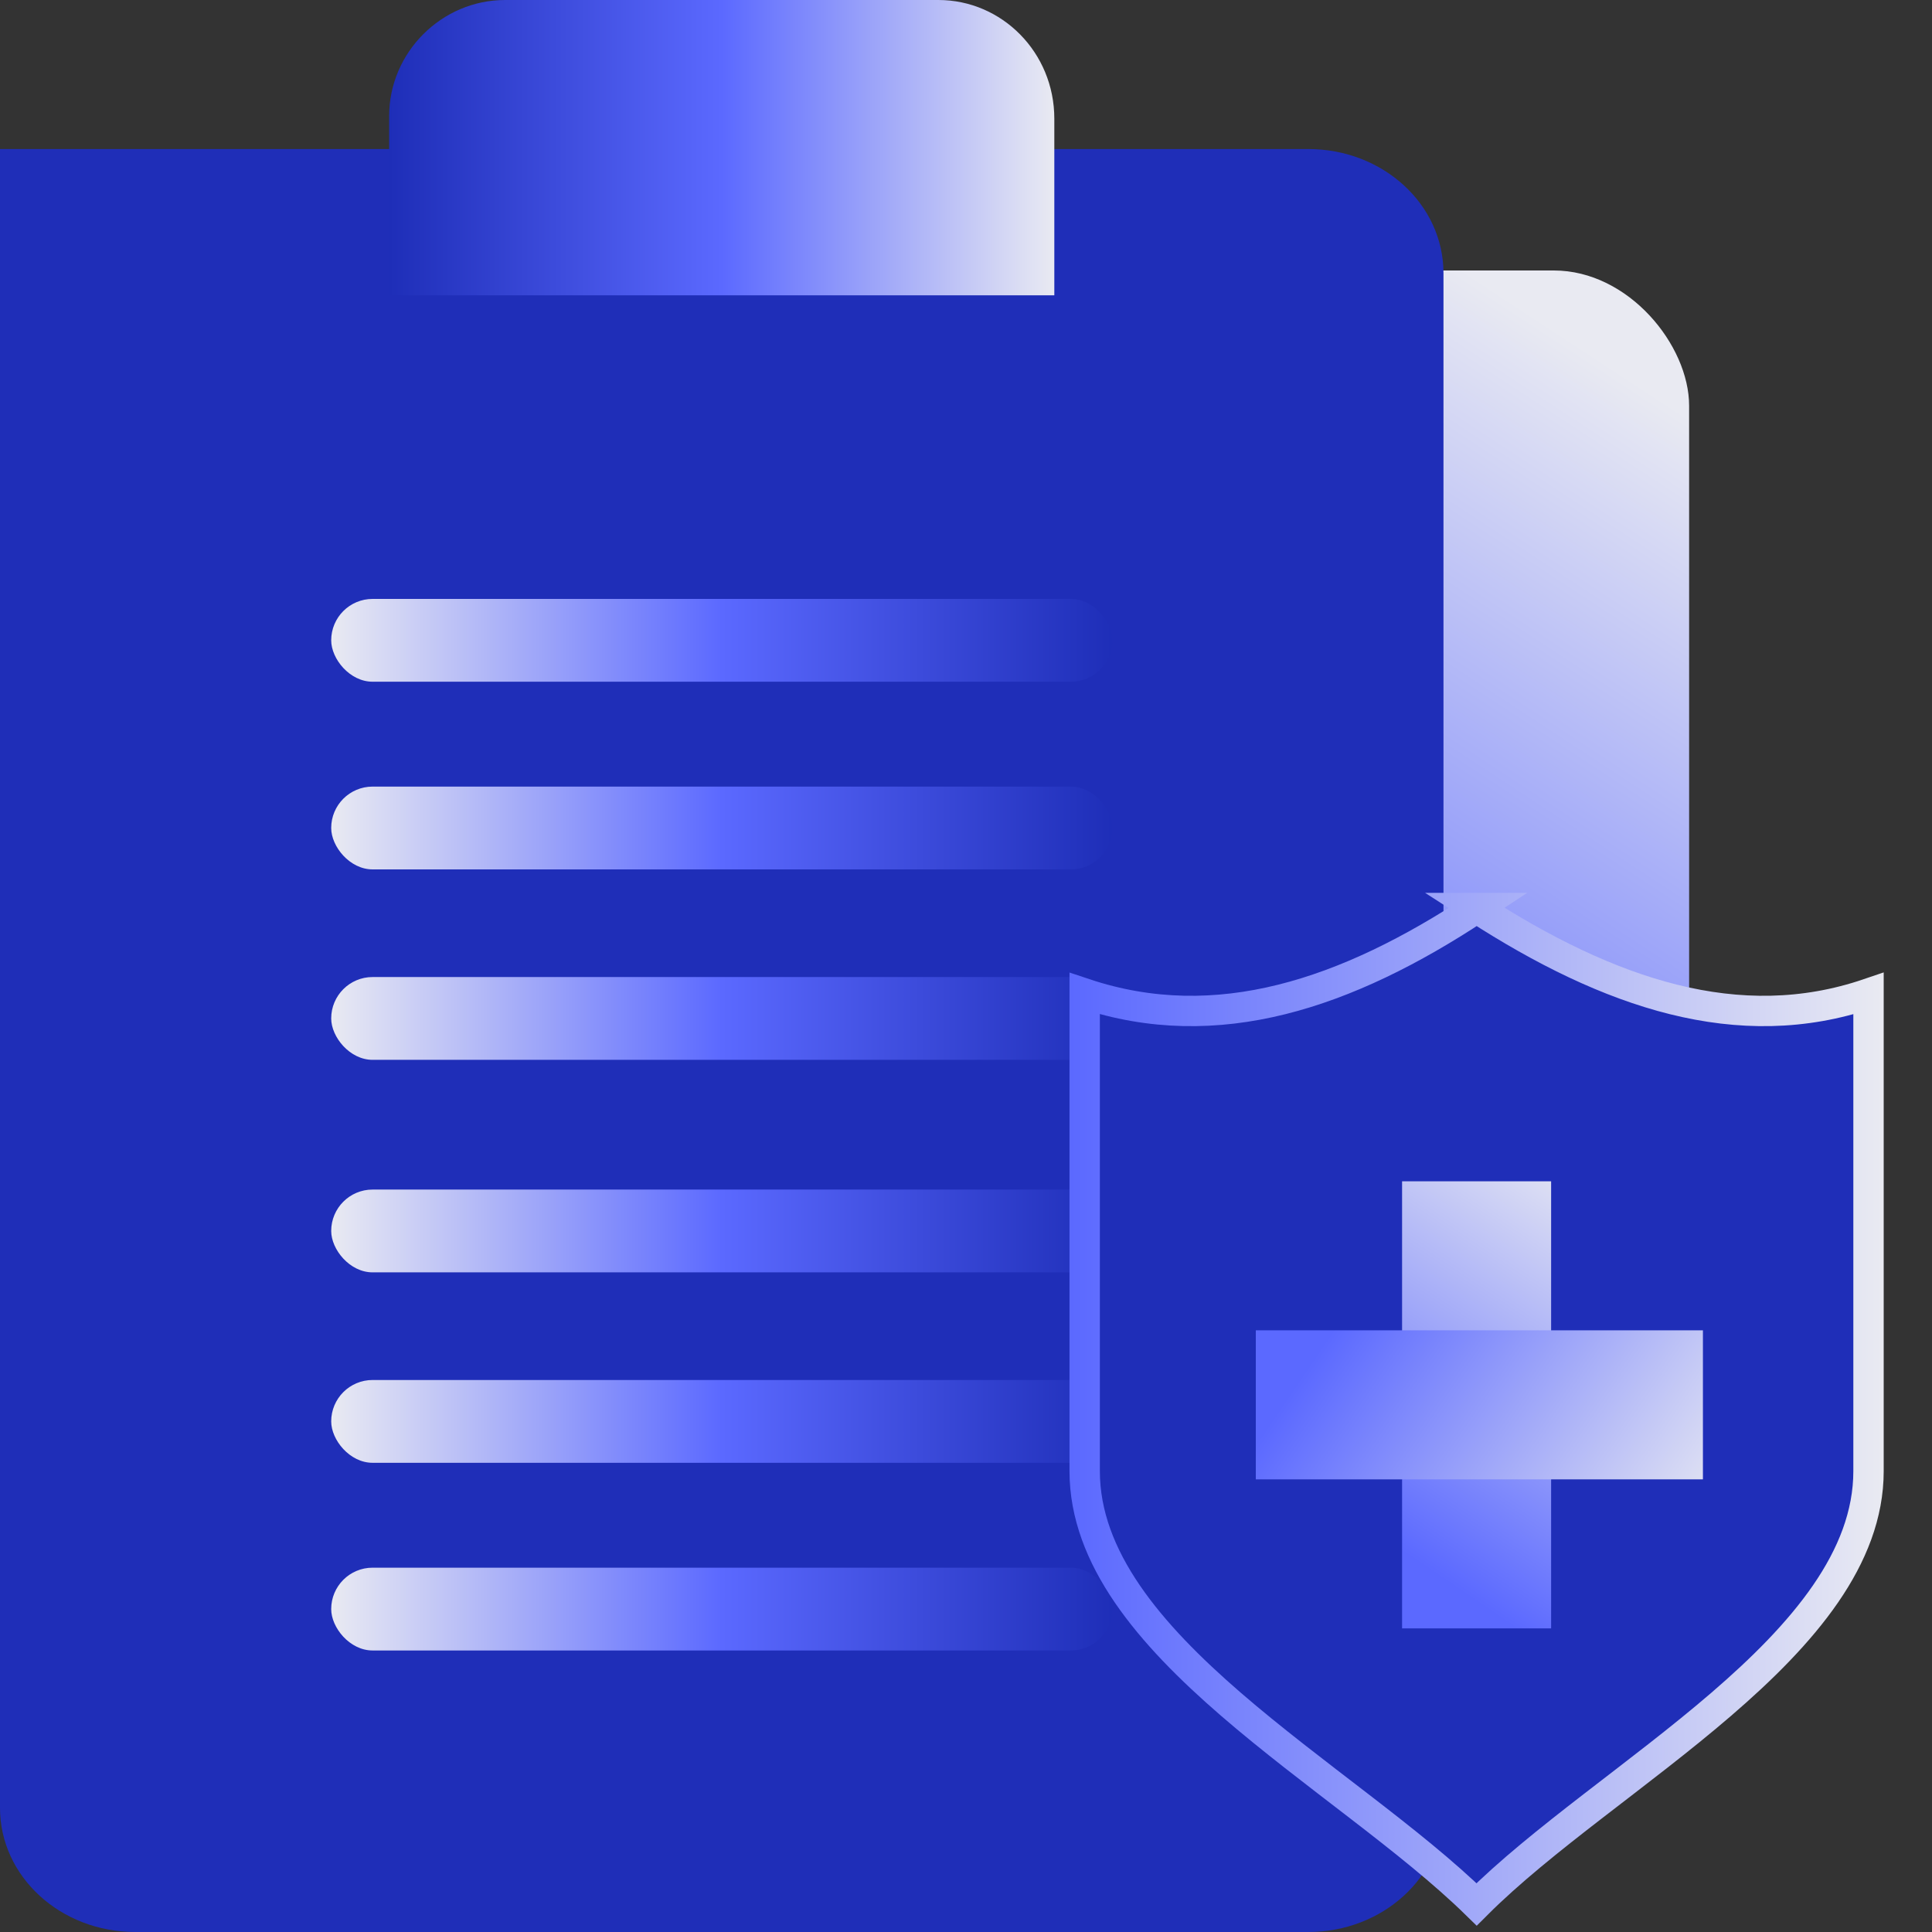 <svg xmlns="http://www.w3.org/2000/svg" xmlns:xlink="http://www.w3.org/1999/xlink" viewBox="0 0 70 70"><rect x="0" y="0" width="70" height="70" fill="#333333" stroke="none"/><defs><linearGradient id="a" x1="52.8" x2="17.8" y1="9.6" y2="63" gradientUnits="userSpaceOnUse"><stop offset="0" stop-color="#e9eaf2"/><stop offset=".5" stop-color="#5b69ff"/><stop offset="1" stop-color="#1e2eb8"/></linearGradient><linearGradient xlink:href="#a" id="c" x1="12" x2="40.3" y1="44.6" y2="44.6"/><linearGradient xlink:href="#a" id="d" x1="12" x2="40.3" y1="51.5" y2="51.5"/><linearGradient xlink:href="#a" id="e" x1="12" x2="40.3" y1="58.3" y2="58.3"/><linearGradient xlink:href="#a" id="f" x1="12" x2="40.3" y1="23.2" y2="23.2"/><linearGradient xlink:href="#a" id="g" x1="12" x2="40.3" y1="30" y2="30"/><linearGradient xlink:href="#a" id="h" x1="12" x2="40.3" y1="36.9" y2="36.9"/><linearGradient id="i" x1="38.8" x2="68.2" y1="51" y2="51" gradientUnits="userSpaceOnUse"><stop offset="0" stop-color="#5b69ff"/><stop offset="1" stop-color="#e9eaf2"/></linearGradient><linearGradient id="b" x1="58.9" x2="50.2" y1="43" y2="55.8" gradientUnits="userSpaceOnUse"><stop offset="0" stop-color="#e9eaf2"/><stop offset="1" stop-color="#5b69ff"/></linearGradient><linearGradient xlink:href="#b" id="j" x1="63.9" x2="55.2" y1="96.4" y2="109.2" gradientTransform="translate(-5 -53.4)"/><linearGradient id="k" x1="14.1" x2="38.2" y1="5.4" y2="5.4" gradientUnits="userSpaceOnUse"><stop offset="0" stop-color="#1e2eb8"/><stop offset=".5" stop-color="#5b69ff"/><stop offset="1" stop-color="#e9eaf2"/></linearGradient></defs><rect width="52.3" height="54" x="8.9" y="9.8" fill="url(#a)" rx="4.9" ry="4.9"/><path fill="#1f2eb8" d="M47.4 70H4.9C2.2 70 0 68 0 65.5V5.4h47.4c2.7 0 4.9 2 4.9 4.5v55.6c0 2.5-2.2 4.5-4.9 4.5"/><rect width="28.3" height="3" x="12" y="43.1" fill="url(#c)" rx="1.5" ry="1.5"/><rect width="28.3" height="3" x="12" y="50" fill="url(#d)" rx="1.5" ry="1.5"/><rect width="28.3" height="3" x="12" y="56.8" fill="url(#e)" rx="1.5" ry="1.5"/><rect width="28.3" height="3" x="12" y="21.7" fill="url(#f)" rx="1.5" ry="1.5"/><rect width="28.3" height="3" x="12" y="28.5" fill="url(#g)" rx="1.5" ry="1.5"/><rect width="28.3" height="3" x="12" y="35.4" fill="url(#h)" rx="1.5" ry="1.5"/><path fill="#1f2eb8" stroke="url(#i)" stroke-miterlimit="10" stroke-width="1.1" d="M53.5 32.9c-4.7 3.1-9.4 4.7-14.2 3.1v17.3c0 6.3 9.4 11 14.2 15.7 4.7-4.7 14.2-9.4 14.2-15.7V36c-4.7 1.6-9.4 0-14.2-3.1Z"/><path fill="url(#b)" d="M50.8 42.8h5.4V59h-5.4z"/><path fill="url(#j)" d="M50.8 42.8h5.4V59h-5.4z" transform="rotate(90 53.55 50.95)"/><path fill="url(#k)" d="M38.2 10.7H14.1V4.2C14.1 1.9 16 0 18.3 0H34c2.3 0 4.2 1.9 4.2 4.3v6.5Z"/></svg>